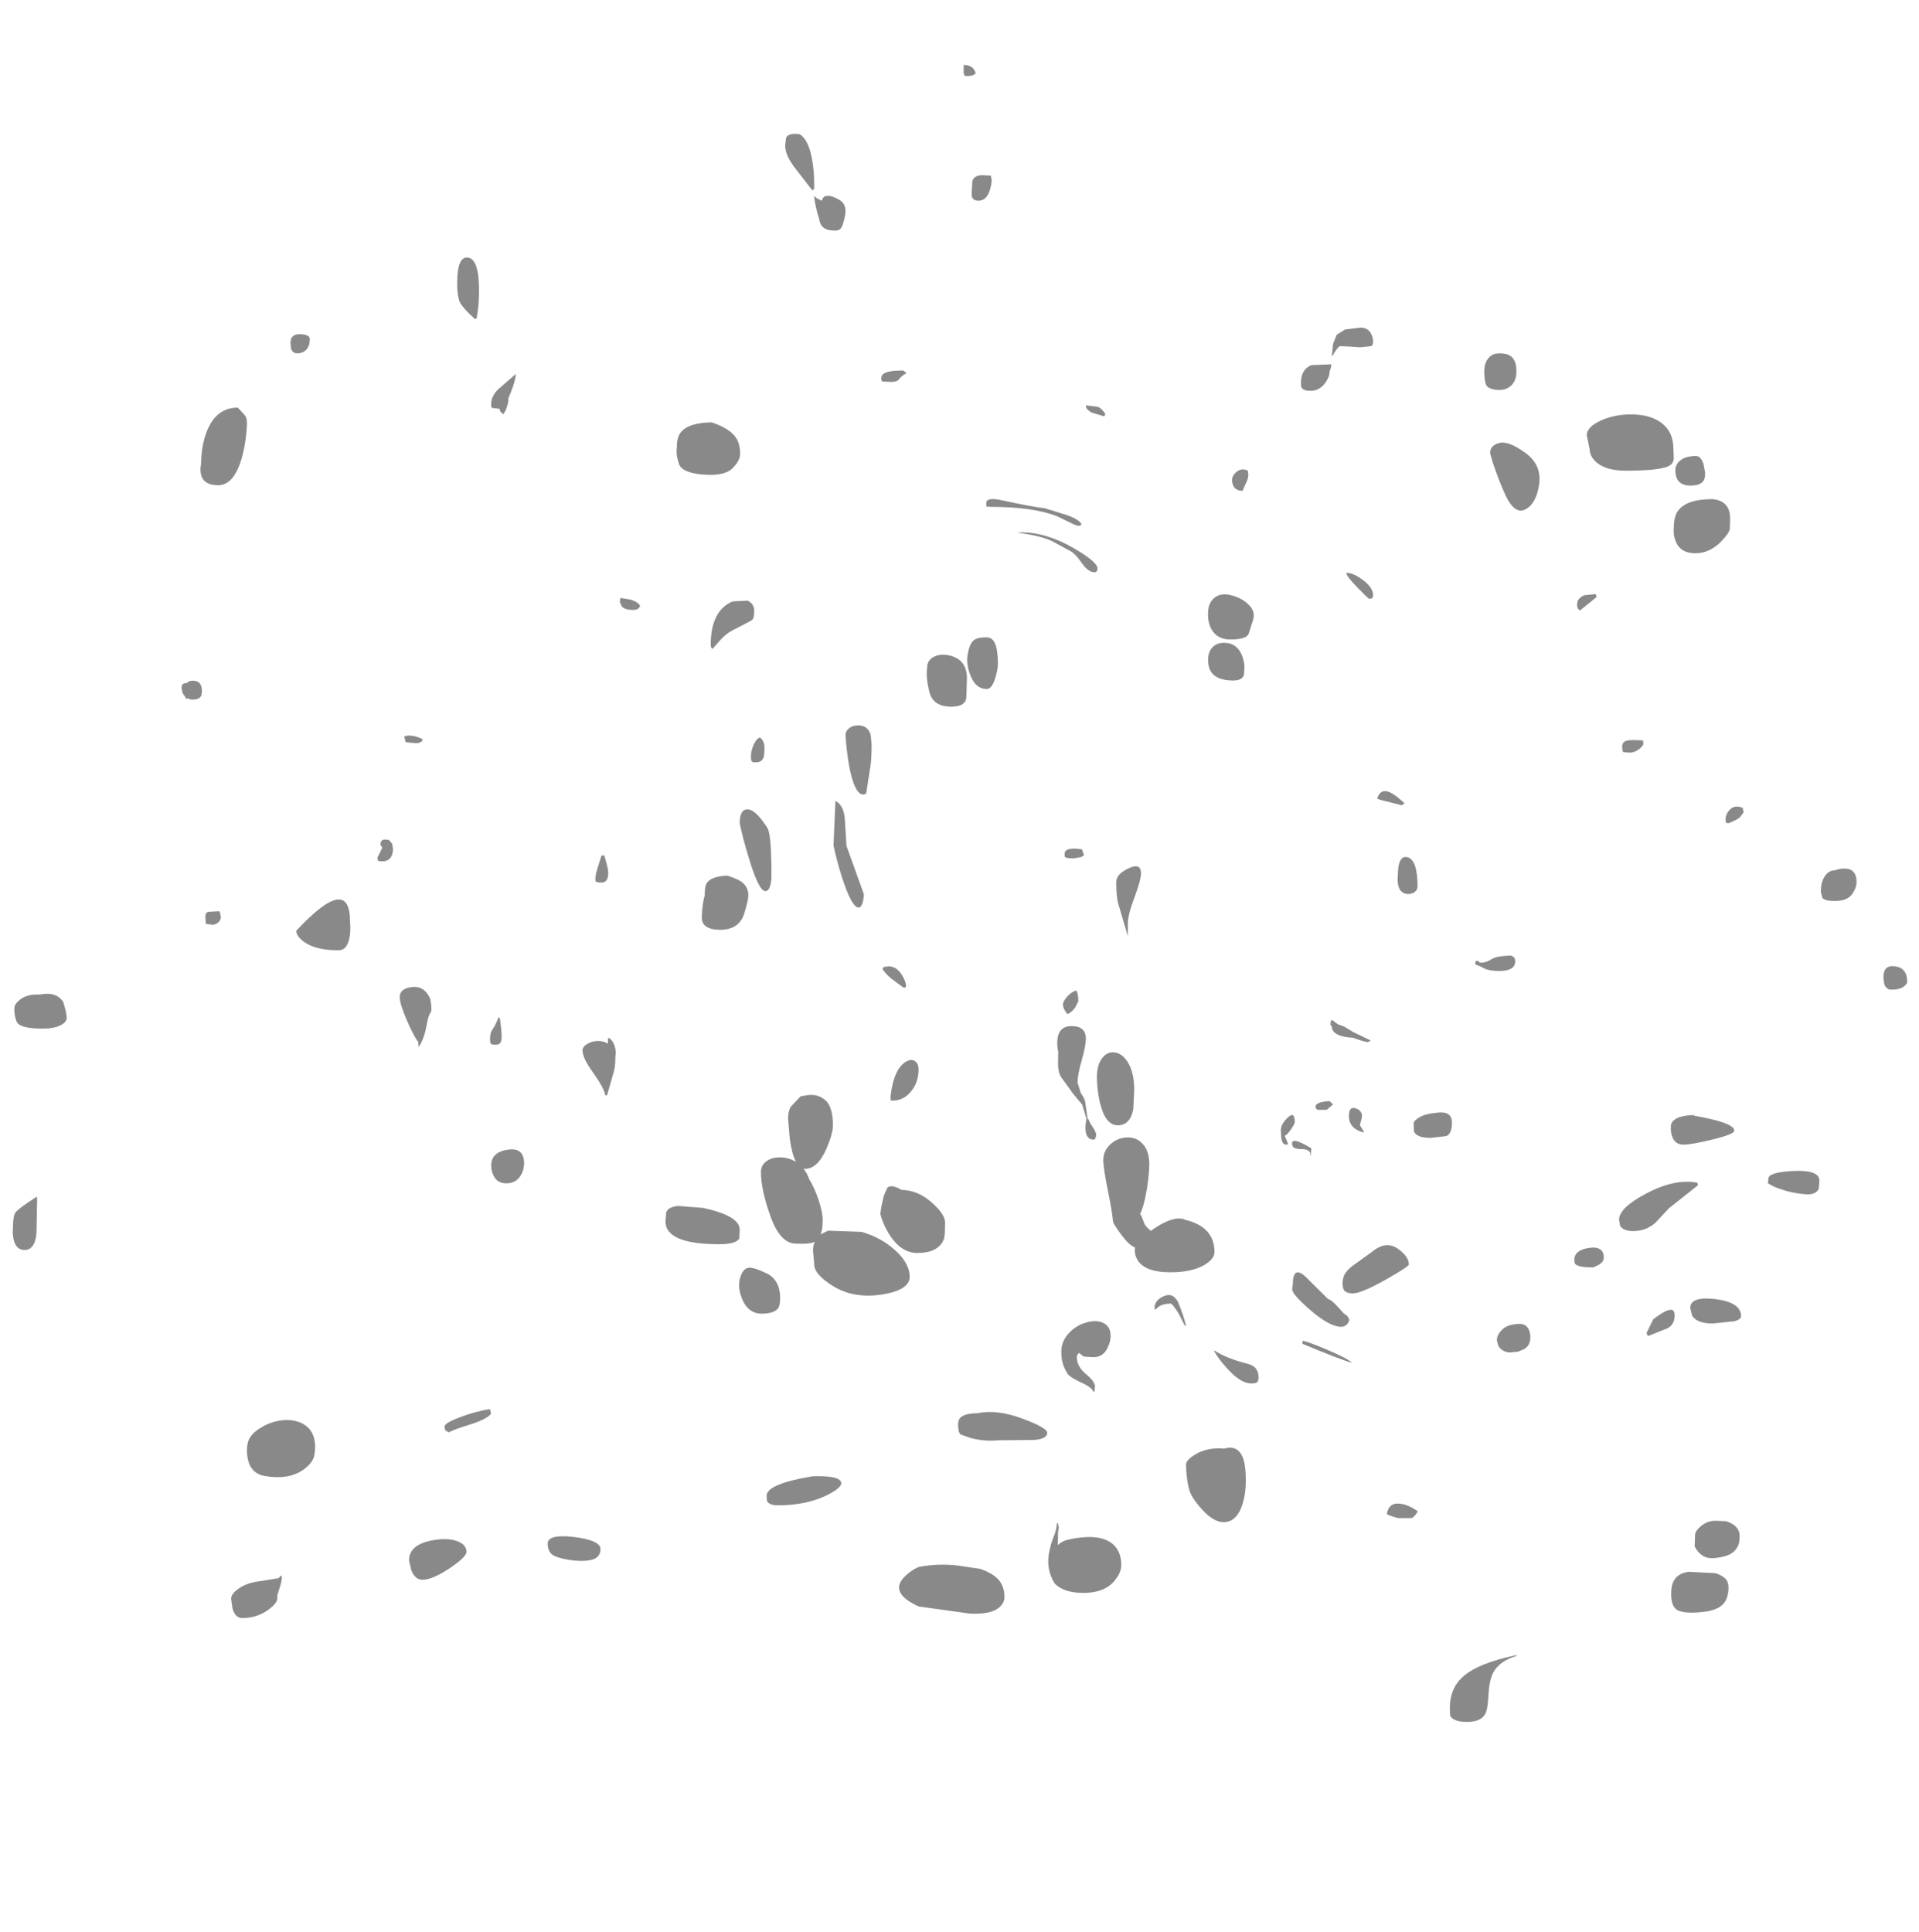 <?xml version="1.0" encoding="UTF-8" standalone="no"?>
<svg xmlns:ffdec="https://www.free-decompiler.com/flash" xmlns:xlink="http://www.w3.org/1999/xlink" ffdec:objectType="frame" height="499.45px" width="496.15px" xmlns="http://www.w3.org/2000/svg">
  <g transform="matrix(1.0, 0.0, 0.0, 1.0, 270.5, 376.7)">
    <use ffdec:characterId="185" height="428.4" transform="matrix(1.0, 0.0, 0.0, 1.0, -267.2, -359.9)" width="489.8" xlink:href="#shape0"/>
  </g>
  <defs>
    <g id="shape0" transform="matrix(1.0, 0.0, 0.0, 1.0, 267.2, 359.9)">
      <path d="M169.95 -256.65 L170.35 -254.5 Q170.35 -253.1 170.0 -252.5 169.2 -251.15 166.6 -251.15 162.65 -251.15 162.65 -255.15 162.65 -256.3 163.5 -257.25 164.9 -258.8 168.0 -258.8 169.25 -258.8 169.95 -256.65 M162.25 -258.2 Q162.2 -257.05 161.35 -256.45 159.4 -255.0 149.85 -255.0 144.35 -255.0 141.9 -257.5 140.5 -258.95 140.5 -260.5 L139.75 -264.15 Q139.75 -266.25 143.25 -267.9 146.65 -269.5 150.95 -269.55 155.7 -269.6 158.65 -267.65 162.15 -265.3 162.15 -260.65 L162.25 -258.2 M176.75 -241.0 L176.75 -240.15 Q176.75 -239.0 174.45 -236.65 171.5 -233.65 167.85 -233.65 163.95 -233.65 162.75 -236.75 162.1 -238.3 162.25 -240.0 162.25 -243.05 163.25 -244.5 165.4 -247.65 172.25 -247.65 177.05 -247.2 176.8 -242.15 L176.75 -241.0 M74.15 -287.75 L75.1 -290.15 77.25 -291.5 81.25 -292.0 Q83.15 -292.0 84.0 -290.4 84.5 -289.45 84.5 -288.35 84.5 -287.45 84.0 -287.2 L81.1 -286.9 78.35 -287.1 75.85 -287.2 Q74.7 -286.1 74.1 -284.75 L73.85 -284.65 74.15 -287.75 M66.0 -276.5 Q65.85 -276.8 65.85 -277.65 65.85 -281.2 68.55 -282.3 L73.75 -282.5 Q73.55 -281.2 73.35 -281.0 L73.25 -280.5 Q73.25 -279.25 72.1 -277.65 70.6 -275.65 68.35 -275.65 66.5 -275.65 66.0 -276.5 M52.15 -254.9 L52.25 -254.1 Q52.25 -253.1 51.85 -252.25 L50.75 -249.8 Q49.25 -249.8 48.55 -250.8 48.05 -251.55 48.05 -252.55 48.05 -253.75 49.2 -254.7 50.5 -255.75 52.05 -255.05 L52.15 -254.9 M15.0 -269.05 L12.0 -269.95 Q10.95 -270.35 10.3 -271.3 L10.3 -271.9 13.4 -271.5 Q14.35 -271.1 15.3 -269.65 L15.0 -269.05 M9.0 -240.9 L8.5 -240.75 Q7.75 -240.75 6.35 -241.5 L2.85 -243.2 Q-3.35 -245.65 -14.35 -245.65 L-15.5 -245.75 -15.5 -246.65 Q-15.5 -248.2 -11.7 -247.4 -3.65 -245.65 -0.4 -245.3 L5.1 -243.6 Q8.25 -242.55 9.1 -241.25 L9.0 -240.9 M5.9 -234.4 L1.75 -236.65 Q-0.95 -238.1 -7.55 -239.0 L-6.25 -239.05 Q0.0 -239.05 7.05 -235.0 13.25 -231.4 13.25 -229.75 13.25 -228.75 12.5 -228.75 10.85 -228.75 9.25 -231.05 7.4 -233.75 5.9 -234.4 M77.55 -228.55 Q79.15 -228.75 81.8 -226.8 84.7 -224.65 84.5 -222.55 L84.4 -222.2 Q84.25 -221.9 83.5 -221.9 83.25 -221.9 80.55 -224.7 77.7 -227.6 77.55 -228.55 M52.35 -212.9 Q51.85 -211.4 47.8 -211.35 43.75 -211.3 42.35 -214.8 41.7 -216.55 41.85 -218.25 41.85 -220.95 43.7 -222.3 45.35 -223.5 48.0 -222.75 50.65 -222.05 52.4 -220.3 54.1 -218.6 53.5 -216.5 L52.35 -212.9 M42.5 -208.7 Q43.6 -210.5 46.0 -210.5 49.15 -210.5 50.5 -207.5 51.25 -205.8 51.25 -204.05 L51.1 -202.1 Q50.55 -200.75 48.35 -200.75 44.15 -200.75 42.65 -202.95 41.85 -204.1 41.85 -206.2 41.85 -207.6 42.5 -208.7 M127.45 -251.5 Q126.7 -246.4 123.8 -244.95 120.9 -243.55 118.35 -249.5 115.8 -255.45 114.75 -259.55 114.75 -261.5 117.05 -262.15 119.35 -262.85 123.75 -259.7 128.15 -256.6 127.45 -251.5 M114.6 -284.4 Q115.8 -285.65 118.45 -285.25 121.1 -284.9 121.5 -281.85 121.85 -278.8 120.4 -277.2 118.9 -275.65 116.5 -275.9 114.05 -276.15 113.65 -277.35 113.25 -278.55 113.25 -280.75 113.25 -283.05 114.6 -284.4 M142.05 -223.1 L142.3 -222.35 140.35 -220.75 138.0 -218.85 137.55 -219.25 Q137.25 -219.6 137.25 -220.4 137.25 -222.0 139.1 -222.8 L142.05 -223.1 M149.5 -182.2 L149.05 -182.35 149.0 -182.55 148.9 -183.65 Q148.9 -185.0 150.35 -185.25 151.3 -185.45 154.3 -185.25 L154.4 -184.3 Q154.1 -183.6 153.2 -182.95 152.05 -182.1 150.9 -182.1 L149.5 -182.2 M93.45 -155.05 Q96.0 -154.3 96.0 -147.5 96.0 -146.65 95.25 -146.05 94.5 -145.55 93.6 -145.55 91.55 -145.55 91.0 -147.8 90.75 -148.95 90.9 -150.15 90.9 -155.75 93.45 -155.05 M91.9 -168.5 L88.0 -169.5 Q86.1 -169.9 85.55 -170.25 86.45 -172.95 88.95 -171.8 90.35 -171.15 92.65 -169.0 L91.9 -168.5 M110.9 -128.0 L111.0 -128.15 111.5 -128.3 111.9 -128.05 Q111.95 -127.8 112.3 -127.8 113.8 -127.8 114.95 -128.6 116.2 -129.5 120.0 -129.65 120.9 -129.45 121.15 -128.85 L121.25 -128.15 Q121.25 -125.65 117.1 -125.65 114.5 -125.65 113.15 -126.35 111.65 -127.2 111.0 -127.25 L110.9 -128.0 M83.0 -107.25 Q81.25 -107.65 79.3 -108.4 76.8 -108.5 75.35 -109.2 73.85 -110.0 73.85 -111.2 73.5 -111.6 73.5 -111.9 73.5 -113.2 74.1 -112.85 L75.35 -111.9 77.1 -111.25 79.55 -109.75 79.8 -109.65 83.75 -107.75 83.75 -107.5 83.0 -107.25 M5.55 -154.85 L5.05 -155.0 4.9 -155.1 Q4.75 -155.15 4.75 -155.9 4.75 -157.8 9.25 -157.1 L9.5 -156.35 9.75 -155.6 Q9.6 -155.3 8.75 -155.05 L7.0 -154.75 5.55 -154.85 M24.5 -150.9 Q24.5 -149.2 22.8 -144.65 21.1 -140.15 21.1 -137.95 L21.1 -134.65 18.55 -143.3 Q18.1 -145.15 18.1 -148.65 18.1 -150.7 21.3 -152.2 24.5 -153.7 24.5 -150.9 M7.75 -120.6 Q8.3 -119.75 8.3 -117.8 L7.45 -116.15 Q6.45 -114.85 5.5 -114.5 4.9 -115.15 4.55 -115.95 L4.3 -116.8 Q4.3 -117.75 5.35 -118.95 6.5 -120.25 7.75 -120.6 M3.1 -104.75 Q2.85 -105.8 2.85 -107.05 2.85 -111.4 6.55 -111.4 10.25 -111.4 10.25 -108.15 10.25 -106.4 9.2 -102.65 8.1 -98.9 8.1 -96.75 L8.9 -94.2 Q10.1 -92.4 10.1 -91.6 L10.7 -87.45 10.95 -87.25 11.4 -86.25 12.4 -84.7 12.9 -83.6 Q12.9 -82.05 12.25 -82.05 10.5 -82.05 10.2 -84.2 10.0 -85.35 10.4 -87.45 L9.3 -91.1 7.0 -93.85 4.0 -98.0 Q3.05 -99.2 3.05 -101.9 L3.1 -104.75 M17.95 -104.55 Q19.9 -104.15 21.25 -101.8 22.75 -99.1 22.75 -94.9 L22.5 -89.85 Q21.7 -85.75 18.5 -85.75 15.25 -85.75 13.85 -91.75 13.15 -94.8 13.1 -98.15 13.1 -101.5 14.6 -103.3 16.0 -104.95 17.95 -104.55 M79.95 -90.15 Q81.65 -89.6 81.65 -88.0 L81.4 -86.95 81.1 -85.9 Q81.1 -85.7 81.6 -84.95 L82.1 -84.15 82.05 -83.8 82.0 -83.9 Q78.25 -84.95 78.25 -88.1 78.25 -90.7 79.95 -90.15 M72.5 -89.75 L70.25 -89.75 Q69.65 -89.85 69.65 -90.6 69.65 -91.8 73.25 -92.0 L74.15 -91.15 72.5 -89.75 M62.0 -80.75 Q61.0 -80.75 60.75 -82.6 L60.65 -84.55 Q60.65 -86.05 62.45 -87.75 64.25 -89.5 64.25 -86.6 64.25 -86.15 63.35 -84.8 62.35 -83.35 61.65 -83.0 L62.1 -82.0 62.5 -81.0 Q62.5 -80.75 62.0 -80.75 M65.95 -79.6 Q63.9 -79.6 63.65 -80.5 62.85 -83.25 68.55 -79.8 L68.4 -77.9 68.3 -77.85 68.3 -78.45 Q68.0 -79.6 65.95 -79.6 M41.0 -49.7 Q37.75 -47.75 32.1 -47.75 25.35 -47.75 23.5 -51.1 22.7 -52.6 22.95 -54.15 21.4 -54.75 19.45 -57.4 17.6 -59.9 17.3 -60.7 L17.25 -60.95 17.25 -61.1 Q16.95 -63.95 16.05 -68.3 14.75 -74.75 14.75 -76.7 14.75 -79.15 16.6 -80.85 18.35 -82.45 20.7 -82.6 23.2 -82.75 24.8 -81.1 26.65 -79.25 26.65 -75.55 26.5 -71.45 25.75 -67.8 25.15 -64.6 24.25 -62.8 L24.6 -62.35 25.35 -60.4 Q25.6 -59.65 27.0 -58.5 L27.05 -58.45 27.95 -59.1 Q33.25 -62.6 36.0 -61.3 43.5 -59.45 43.5 -53.0 43.5 -51.25 41.0 -49.7 M30.25 -41.5 Q32.7 -42.7 34.1 -40.0 35.6 -36.35 36.1 -34.0 L35.85 -33.9 34.25 -37.05 Q32.65 -39.65 32.15 -39.65 30.45 -39.65 29.25 -39.0 L28.25 -38.15 28.05 -38.15 28.0 -38.55 Q28.0 -40.45 30.25 -41.5 M5.9 -32.05 Q7.7 -34.0 10.3 -34.75 12.85 -35.5 14.65 -34.7 16.65 -33.8 16.65 -31.3 16.65 -29.85 15.9 -28.3 14.75 -25.8 12.25 -25.8 L9.7 -25.95 8.5 -26.9 Q7.9 -26.35 7.9 -25.9 7.9 -23.4 10.25 -21.45 12.6 -19.5 12.6 -18.25 L12.5 -17.05 12.25 -16.75 Q11.9 -17.95 9.15 -19.2 6.15 -20.55 5.5 -21.55 4.55 -23.05 4.2 -24.45 3.9 -25.6 3.9 -27.25 3.9 -29.95 5.9 -32.05 M74.6 -39.65 L76.95 -37.1 77.85 -36.45 78.35 -35.5 Q78.35 -35.0 77.85 -34.4 77.25 -33.65 76.25 -33.65 73.3 -33.65 68.25 -38.0 63.6 -42.05 63.6 -43.3 63.6 -44.1 63.75 -44.45 L63.75 -44.55 Q63.75 -49.6 67.0 -46.65 L72.85 -40.85 Q73.5 -40.7 74.6 -39.65 M76.8 -46.3 Q77.15 -47.8 79.05 -49.3 L84.25 -53.05 Q87.9 -56.1 91.1 -53.7 93.75 -51.75 93.75 -49.8 93.75 -49.2 87.6 -45.75 81.45 -42.3 79.3 -42.3 77.15 -42.3 76.8 -43.55 76.4 -44.85 76.8 -46.3 M66.25 -30.0 Q67.25 -30.0 72.45 -27.8 77.9 -25.5 79.05 -24.35 76.85 -24.85 66.25 -29.25 L66.25 -30.0 M43.5 -27.5 Q46.8 -25.4 52.2 -24.05 54.9 -23.35 54.9 -20.55 54.9 -19.75 54.6 -19.4 54.2 -19.0 53.0 -19.0 50.3 -19.0 46.85 -22.8 44.45 -25.4 43.35 -27.5 L43.5 -27.5 M46.0 -2.15 Q49.9 -3.3 51.1 1.0 51.6 2.75 51.6 6.3 51.6 9.25 50.85 11.85 49.4 16.85 45.85 16.85 43.3 16.85 40.35 13.65 38.2 11.3 37.35 9.5 36.8 8.3 36.45 5.9 36.15 3.8 36.15 1.95 36.15 0.8 38.55 -0.65 41.65 -2.55 46.0 -2.15 M161.5 -85.45 Q161.5 -86.65 162.75 -87.4 164.05 -88.2 166.5 -88.35 L166.5 -88.4 166.7 -88.35 167.85 -88.4 167.35 -88.25 Q177.9 -86.45 177.9 -84.35 177.9 -83.45 172.15 -82.05 166.8 -80.75 164.75 -80.75 162.45 -80.75 161.75 -83.1 161.4 -84.25 161.5 -85.45 M136.55 -51.0 Q136.55 -53.5 140.35 -54.05 144.15 -54.6 144.15 -51.5 144.15 -50.45 142.8 -49.65 L141.4 -49.0 Q137.75 -49.0 136.8 -49.85 136.55 -50.1 136.55 -51.0 M148.1 -61.35 Q148.1 -64.4 155.1 -68.1 162.55 -72.05 168.35 -70.9 L168.5 -70.25 161.0 -64.3 157.6 -60.65 Q155.15 -58.4 151.75 -58.4 149.1 -58.4 148.35 -59.85 L148.1 -61.35 M103.35 -82.95 L99.35 -82.5 Q95.95 -82.5 95.15 -84.0 95.0 -84.35 95.0 -86.3 95.0 -86.9 96.45 -87.8 97.95 -88.75 101.45 -89.05 104.95 -89.35 104.9 -86.35 104.85 -83.4 103.35 -82.95 M121.05 -34.3 L122.05 -34.4 Q124.7 -34.55 125.1 -31.75 125.5 -29.0 123.5 -27.85 L121.95 -27.2 119.65 -27.0 Q117.75 -27.3 116.9 -28.7 L116.5 -30.15 Q116.5 -31.6 117.95 -33.0 119.1 -34.05 121.05 -34.3 M156.95 -35.6 Q162.2 -39.65 162.45 -37.0 162.65 -34.4 160.7 -33.3 L155.6 -31.25 155.4 -31.55 Q155.25 -31.75 155.25 -32.15 L156.95 -35.6 M205.05 -152.0 Q209.5 -152.8 209.5 -148.65 209.5 -147.1 208.3 -145.45 207.1 -143.85 204.3 -143.75 201.45 -143.65 200.65 -144.55 L200.25 -146.15 200.3 -146.5 Q200.3 -148.65 201.3 -150.15 202.3 -151.65 203.75 -151.65 L205.05 -152.0 M180.3 -166.65 L179.35 -165.4 Q178.85 -164.85 176.4 -163.85 L175.8 -163.95 Q175.65 -164.05 175.65 -164.85 175.65 -166.15 176.6 -167.2 177.85 -168.7 180.05 -167.85 L180.3 -166.65 M219.5 -126.85 Q222.6 -126.4 222.6 -122.9 222.6 -122.3 221.8 -121.7 220.6 -120.7 217.95 -120.85 216.95 -121.3 216.65 -122.35 L216.45 -124.05 Q216.45 -127.3 219.5 -126.85 M196.6 -67.9 Q194.1 -68.05 191.45 -68.75 188.8 -69.55 187.85 -70.05 L186.6 -70.75 186.7 -71.95 Q186.75 -73.65 193.35 -73.95 199.9 -74.2 199.9 -71.45 L199.75 -69.4 Q199.05 -67.8 196.6 -67.9 M178.0 -35.1 L172.35 -34.5 Q168.3 -34.5 167.0 -36.5 L166.5 -38.5 Q166.5 -41.6 173.1 -40.8 179.65 -39.95 179.65 -36.4 179.65 -35.6 178.0 -35.1 M173.0 16.5 L175.75 16.6 Q178.65 17.55 179.15 19.5 179.4 20.45 179.15 22.0 178.9 23.5 177.55 24.65 176.2 25.8 172.8 26.15 169.4 26.5 167.65 23.15 L167.75 20.15 Q167.75 19.2 169.25 17.9 171.0 16.45 173.0 16.5 M176.05 36.2 Q175.15 39.3 170.65 39.95 166.15 40.6 163.75 39.85 161.35 39.1 161.6 34.7 161.8 30.25 166.1 29.7 L173.05 30.05 Q175.8 31.0 176.2 32.5 176.65 34.0 176.05 36.2 M94.4 15.8 L90.9 15.8 Q88.3 15.05 88.05 14.75 88.6 11.65 91.6 12.1 93.8 12.4 96.05 14.05 95.3 15.5 94.4 15.8 M114.35 61.4 Q114.15 65.2 113.55 66.35 112.45 68.5 108.85 68.5 105.35 68.5 104.5 67.0 104.35 66.7 104.35 64.95 104.35 59.9 107.65 56.9 111.6 53.3 121.5 51.25 L121.75 51.4 Q117.3 52.65 115.6 55.7 114.55 57.6 114.35 61.4 M3.0 17.1 L3.25 18.25 3.05 19.45 3.0 22.8 Q4.05 21.75 5.6 21.4 14.3 19.45 17.65 22.95 19.4 24.8 19.4 27.9 19.4 29.9 17.75 31.9 15.15 35.15 9.6 35.15 4.6 35.15 2.2 32.75 -0.3 28.75 0.9 24.0 L1.25 22.5 1.85 20.8 Q2.7 18.8 2.75 17.1 L3.0 17.1 M-20.25 -357.05 Q-21.5 -357.05 -21.1 -357.3 L-21.35 -357.65 -21.35 -359.9 Q-18.85 -359.9 -18.25 -357.8 -18.7 -357.05 -20.25 -357.05 M-60.5 -327.5 L-65.1 -333.45 Q-67.5 -336.6 -67.5 -339.15 L-67.25 -341.15 Q-66.55 -342.4 -63.75 -342.0 -61.6 -340.7 -60.65 -336.05 -60.0 -332.9 -60.0 -329.15 L-60.0 -327.8 -60.5 -327.5 M-56.6 -326.05 Q-55.4 -326.15 -53.45 -325.0 -51.5 -323.85 -52.0 -321.0 -52.55 -318.2 -53.25 -317.5 -53.95 -316.8 -56.3 -317.25 -57.3 -317.5 -57.9 -318.15 L-58.0 -318.15 -58.05 -318.35 Q-58.6 -319.1 -58.75 -320.25 -59.65 -322.95 -60.05 -326.05 -59.55 -325.45 -58.0 -324.8 -57.8 -326.0 -56.6 -326.05 M-14.35 -331.3 L-14.1 -330.3 Q-14.15 -328.8 -14.6 -327.45 -15.5 -324.8 -17.5 -324.8 -18.95 -324.8 -19.25 -325.95 L-19.25 -327.3 -19.1 -329.9 Q-18.6 -331.4 -16.5 -331.4 L-14.35 -331.3 M-152.3 -303.5 Q-152.3 -310.55 -149.45 -310.1 -146.65 -309.6 -146.65 -301.7 -146.65 -297.5 -147.25 -294.55 L-147.25 -294.4 Q-147.35 -294.25 -147.75 -294.25 L-149.6 -296.0 Q-151.45 -297.95 -151.75 -298.9 -152.3 -300.5 -152.3 -303.5 M-94.5 -264.9 Q-92.55 -267.4 -86.5 -267.5 -81.85 -265.95 -80.2 -263.5 -79.15 -261.95 -79.15 -259.3 -79.15 -257.55 -81.2 -255.55 -83.3 -253.55 -88.75 -254.0 -94.25 -254.45 -95.0 -256.85 -95.8 -259.3 -95.5 -261.1 -95.5 -263.65 -94.5 -264.9 M-139.05 -273.0 Q-139.55 -270.55 -140.4 -269.6 L-141.2 -270.35 -141.3 -271.0 -141.4 -271.0 -143.4 -271.25 Q-143.95 -273.75 -141.8 -275.95 L-137.15 -280.0 Q-137.15 -278.45 -138.55 -274.95 L-139.1 -273.65 -139.05 -273.0 M-105.0 -220.1 Q-105.3 -219.0 -106.75 -219.0 -109.0 -219.0 -109.75 -219.95 L-110.25 -221.1 -110.1 -222.1 -107.6 -221.7 Q-105.65 -221.15 -105.0 -220.1 M-86.3 -208.9 L-86.65 -209.3 -86.75 -209.9 Q-86.75 -218.8 -81.1 -221.2 L-77.25 -221.4 Q-75.5 -220.65 -75.5 -218.75 -75.5 -216.9 -76.05 -216.4 -76.35 -216.15 -81.05 -213.75 -82.7 -212.9 -84.0 -211.5 L-86.3 -208.9 M-40.15 -277.95 L-42.3 -278.05 -42.45 -278.15 Q-42.65 -278.3 -42.65 -278.95 -42.65 -281.0 -36.9 -280.9 L-36.55 -280.55 -36.1 -280.2 Q-37.3 -279.65 -38.15 -278.55 -38.6 -277.95 -40.15 -277.95 M-29.2 -206.8 Q-27.7 -207.65 -25.65 -207.35 -20.5 -206.5 -20.5 -201.35 L-20.65 -196.45 Q-20.8 -193.85 -25.0 -194.0 -29.25 -194.15 -30.2 -197.75 -31.15 -201.4 -30.8 -204.05 -30.8 -205.9 -29.2 -206.8 M-15.3 -211.9 Q-12.5 -211.9 -12.5 -205.15 -12.5 -203.65 -13.15 -201.45 -14.05 -198.55 -15.35 -198.55 -18.65 -198.55 -20.0 -203.25 -20.7 -205.6 -20.25 -207.8 -19.85 -210.0 -18.95 -210.95 -18.1 -211.95 -15.3 -211.9 M-191.25 -286.35 Q-192.15 -285.35 -193.65 -285.35 -194.9 -285.35 -195.25 -286.6 L-195.4 -288.05 Q-195.4 -290.35 -192.9 -290.3 -190.4 -290.25 -190.4 -289.0 -190.4 -287.35 -191.25 -286.35 M-207.05 -269.15 Q-206.65 -268.45 -206.65 -267.1 -206.8 -262.95 -207.8 -259.0 -209.8 -251.25 -214.1 -251.25 -217.8 -251.25 -218.5 -253.9 -218.85 -255.25 -218.5 -256.75 -218.5 -261.3 -217.05 -265.1 -214.6 -271.35 -209.0 -271.3 L-207.05 -269.15 M-220.45 -200.7 Q-218.3 -200.6 -218.3 -198.1 -218.3 -197.15 -218.5 -196.75 -219.15 -195.65 -221.4 -195.85 L-221.65 -196.15 -222.3 -196.0 -222.8 -196.8 -223.3 -197.5 -223.55 -198.8 Q-223.55 -199.8 -222.9 -200.0 L-222.2 -200.1 Q-221.65 -200.75 -220.45 -200.7 M-166.0 -186.3 Q-164.15 -186.95 -161.35 -185.65 L-161.25 -185.3 Q-161.7 -184.55 -163.0 -184.55 L-165.6 -184.8 -166.0 -186.3 M-172.7 -154.15 Q-172.9 -154.2 -172.9 -155.0 L-171.65 -157.5 -172.15 -158.3 Q-172.15 -159.25 -171.6 -159.5 -171.1 -159.75 -169.9 -159.5 L-169.1 -158.55 -168.9 -157.15 Q-168.9 -155.95 -169.4 -155.15 -170.1 -154.0 -171.65 -154.0 -172.9 -154.0 -172.55 -154.25 L-172.7 -154.15 M-213.6 -140.7 L-213.4 -139.6 Q-213.4 -138.7 -214.2 -138.1 -214.85 -137.6 -215.65 -137.6 L-217.3 -137.85 -217.4 -139.75 Q-217.4 -140.8 -216.55 -140.95 L-213.8 -141.1 -213.6 -140.7 M-180.1 -134.55 Q-180.65 -131.0 -183.0 -131.0 -188.95 -131.0 -191.9 -133.2 -193.9 -134.65 -193.9 -136.05 -180.0 -150.95 -180.0 -138.4 -179.8 -136.3 -180.1 -134.55 M-167.15 -118.9 Q-167.15 -121.1 -164.0 -121.5 -160.7 -121.85 -159.25 -118.4 -158.7 -115.45 -159.2 -114.85 -159.75 -114.25 -160.3 -111.1 -160.9 -108.0 -162.25 -106.0 L-162.4 -107.5 -162.5 -107.6 -162.55 -107.5 Q-163.8 -109.4 -165.35 -113.0 -167.15 -117.15 -167.15 -118.9 M-266.8 -115.95 Q-266.8 -117.05 -265.45 -118.15 -263.6 -119.7 -260.25 -119.55 -255.95 -120.4 -254.15 -117.65 -253.25 -114.7 -253.25 -113.5 -253.25 -112.3 -255.3 -111.4 -257.4 -110.55 -261.45 -110.8 -265.5 -111.1 -266.15 -112.45 -266.8 -113.8 -266.8 -115.95 M-267.0 -56.3 Q-267.3 -57.75 -267.15 -59.25 -267.15 -62.3 -266.5 -63.2 -265.75 -64.25 -261.05 -67.25 -260.9 -67.35 -260.9 -66.75 L-261.05 -58.65 Q-261.05 -57.1 -261.45 -55.8 -262.25 -53.5 -264.1 -53.5 -266.4 -53.5 -267.0 -56.3 M-203.0 -7.6 Q-200.1 -9.4 -196.65 -9.55 -192.95 -9.6 -190.85 -7.6 -188.45 -5.2 -189.2 -0.6 -189.5 1.45 -192.0 3.25 -195.7 5.95 -201.9 4.95 -205.7 4.35 -206.45 0.4 -206.85 -1.6 -206.5 -3.35 -206.1 -5.8 -203.0 -7.6 M-45.4 -186.75 L-45.15 -184.35 Q-45.15 -180.65 -45.4 -178.95 L-46.55 -171.55 -46.7 -171.4 -47.25 -171.25 Q-49.6 -171.25 -51.0 -178.9 -51.65 -182.75 -51.9 -186.6 -51.9 -187.55 -51.15 -188.25 -50.25 -189.15 -48.6 -189.15 -46.15 -189.15 -45.4 -186.75 M-72.85 -183.3 Q-72.85 -181.55 -73.1 -180.85 -73.55 -179.6 -75.0 -179.6 -76.25 -179.6 -76.1 -179.85 L-76.3 -180.2 -76.35 -181.15 Q-76.35 -182.6 -75.6 -184.25 -74.8 -185.9 -74.0 -186.0 -72.85 -185.15 -72.85 -183.3 M-77.35 -167.45 Q-75.2 -167.55 -72.0 -162.5 -71.45 -161.35 -71.2 -157.4 L-71.05 -153.15 -71.05 -149.5 Q-71.35 -146.3 -72.6 -146.3 -74.35 -146.3 -76.95 -155.05 -78.3 -159.45 -79.25 -163.8 -79.25 -167.35 -77.35 -167.45 M-55.0 -158.05 L-54.5 -169.65 Q-52.2 -168.35 -52.05 -164.55 L-51.65 -158.0 -47.15 -145.5 Q-47.15 -144.45 -47.45 -143.4 -47.85 -142.05 -48.5 -142.05 -50.3 -142.05 -52.85 -150.0 -54.1 -153.95 -55.0 -158.05 M-77.05 -145.8 Q-76.85 -144.3 -78.15 -140.3 -79.5 -136.3 -84.35 -136.3 -89.2 -136.35 -89.05 -139.65 -88.95 -142.95 -88.3 -145.2 -88.3 -147.5 -87.85 -148.25 -86.7 -150.15 -82.5 -150.3 -79.45 -149.4 -78.3 -148.3 -77.25 -147.3 -77.05 -145.8 M-41.9 -126.7 L-40.75 -126.85 Q-38.7 -126.85 -37.3 -124.6 -36.25 -122.85 -36.25 -121.75 L-36.3 -121.55 -36.75 -121.25 -39.9 -123.55 Q-42.0 -125.3 -42.35 -126.35 L-41.9 -126.7 M-33.65 -102.1 Q-32.7 -101.2 -33.15 -98.5 -33.55 -95.9 -35.5 -93.9 -37.45 -91.95 -40.2 -92.15 L-40.25 -93.35 Q-39.35 -100.75 -35.9 -102.4 -34.55 -103.0 -33.65 -102.1 M-114.25 -155.5 L-113.6 -153.15 Q-113.25 -151.8 -113.25 -151.0 -113.25 -148.5 -115.0 -148.5 L-115.85 -148.55 -116.5 -148.75 Q-116.75 -150.05 -116.05 -152.1 L-115.0 -155.5 -114.25 -155.5 M-143.25 -110.4 Q-142.3 -111.8 -141.65 -113.6 L-141.3 -113.6 Q-140.8 -110.6 -140.8 -108.35 L-140.9 -107.6 -141.05 -107.25 -141.3 -106.9 Q-141.65 -106.6 -142.4 -106.6 -143.65 -106.6 -143.55 -106.85 L-143.75 -107.1 -143.8 -108.0 Q-143.8 -109.6 -143.25 -110.4 M-113.25 -108.3 L-113.15 -108.4 Q-112.2 -107.85 -111.7 -106.55 -111.3 -105.5 -111.3 -104.4 L-111.4 -103.45 -111.4 -103.05 Q-111.4 -100.65 -112.05 -98.75 L-113.55 -93.5 -114.0 -93.5 Q-114.3 -95.35 -117.15 -99.35 -119.9 -103.15 -119.9 -105.15 -119.9 -106.05 -118.65 -106.8 -117.4 -107.55 -115.85 -107.55 -114.4 -107.55 -113.35 -106.85 L-113.3 -107.9 -113.25 -108.3 M-95.3 -64.9 L-88.75 -64.4 Q-79.25 -62.35 -79.25 -58.75 L-79.35 -56.5 Q-80.2 -55.0 -84.5 -55.0 -94.85 -55.0 -97.5 -58.25 -98.4 -59.3 -98.45 -60.8 L-98.3 -62.75 Q-98.3 -64.5 -95.3 -64.9 M-135.75 -73.0 Q-136.95 -70.75 -139.6 -70.75 -141.95 -70.75 -142.9 -72.75 -143.5 -73.9 -143.5 -75.35 -143.5 -78.8 -139.25 -79.45 -135.0 -80.1 -135.0 -75.9 -135.0 -74.35 -135.75 -73.0 M-143.55 -11.15 Q-144.75 -9.7 -149.1 -8.35 -153.75 -6.9 -154.4 -6.35 L-155.2 -6.75 Q-155.55 -7.05 -155.55 -7.9 -155.55 -8.8 -151.25 -10.4 -147.0 -11.95 -143.8 -12.35 L-143.55 -11.15 M-26.5 -56.25 Q-27.9 -52.75 -33.35 -52.75 -37.65 -52.75 -40.7 -57.75 -42.25 -60.25 -42.9 -62.85 L-42.6 -64.85 -42.0 -67.5 -41.1 -69.6 Q-40.05 -70.6 -37.4 -69.05 -33.1 -69.0 -29.4 -65.6 -26.15 -62.7 -26.15 -60.55 -26.15 -57.15 -26.5 -56.25 M-55.15 -85.7 Q-55.15 -83.65 -56.8 -79.75 -59.1 -74.5 -62.35 -74.5 L-62.75 -74.55 Q-61.85 -73.4 -61.25 -71.75 -59.95 -69.65 -58.9 -66.55 -57.8 -63.3 -57.8 -61.3 -57.8 -59.0 -58.25 -57.8 L-58.35 -57.55 -56.4 -58.5 -47.75 -58.2 Q-42.65 -56.75 -38.95 -53.35 -35.3 -50.0 -35.3 -46.55 -35.35 -43.15 -42.45 -42.0 -49.6 -40.9 -54.9 -44.05 -60.2 -47.25 -60.0 -50.05 L-60.3 -53.35 Q-60.3 -54.65 -59.85 -55.65 -60.9 -55.0 -64.85 -55.15 -68.85 -55.3 -71.3 -62.25 -73.8 -69.2 -73.75 -73.75 -73.75 -75.5 -72.2 -76.55 -70.75 -77.55 -68.6 -77.45 -66.4 -77.35 -64.7 -76.3 -65.75 -78.25 -66.3 -82.25 L-66.75 -87.5 Q-66.75 -89.2 -66.1 -90.5 L-63.5 -93.25 -62.25 -93.45 Q-59.0 -94.15 -56.75 -91.9 -55.15 -90.0 -55.15 -85.7 M-69.25 -38.55 Q-70.25 -37.05 -73.6 -37.05 -77.5 -37.05 -79.0 -41.9 -79.75 -44.3 -79.1 -46.45 -78.45 -48.6 -77.1 -48.9 -75.75 -49.15 -72.25 -47.45 -68.8 -45.75 -68.8 -41.05 -68.8 -39.25 -69.25 -38.55 M-22.8 -8.15 Q-22.8 -9.45 -22.35 -10.0 -21.25 -11.3 -17.75 -11.3 -12.65 -12.4 -5.85 -9.8 0.25 -7.5 0.25 -6.25 0.25 -4.7 -3.0 -4.4 L-12.5 -4.3 Q-16.25 -3.95 -19.9 -5.0 L-19.7 -4.95 -22.25 -5.85 -22.65 -6.7 -22.8 -8.15 M-21.0 28.35 L-17.0 28.95 Q-14.1 30.0 -12.6 31.45 -10.8 33.25 -10.8 36.25 -10.8 37.85 -12.4 39.1 -14.6 40.75 -19.75 40.5 L-33.0 38.65 Q-42.45 34.35 -34.2 29.05 L-33.0 28.45 Q-27.1 27.3 -21.0 28.35 M-53.0 6.8 Q-53.0 8.1 -57.05 10.05 -62.25 12.5 -69.35 12.5 -71.7 12.5 -72.2 11.35 L-72.3 10.05 Q-72.3 7.0 -60.5 5.0 -53.0 4.75 -53.0 6.8 M-117.55 26.6 Q-119.9 27.15 -123.45 26.6 -127.0 26.0 -127.95 25.05 -128.9 24.1 -128.9 22.4 -128.9 19.9 -122.05 20.7 -115.25 21.55 -115.25 23.8 -115.25 26.0 -117.55 26.6 M-149.9 24.55 Q-149.9 25.85 -154.2 28.75 -158.7 31.75 -161.25 31.75 -163.2 31.75 -164.15 29.3 L-164.75 26.8 Q-164.75 22.2 -157.3 21.35 -154.35 21.0 -152.2 21.8 -149.9 22.7 -149.9 24.55 M-198.0 30.85 Q-197.65 30.35 -197.65 31.25 -197.65 32.15 -198.2 33.85 L-198.8 35.75 -198.8 36.55 Q-198.8 37.85 -201.25 39.6 -204.15 41.65 -207.85 41.65 -209.7 41.65 -210.4 39.15 L-210.75 36.65 Q-210.75 35.45 -208.9 34.1 -207.05 32.8 -204.75 32.35 L-198.5 31.35 -198.0 30.85" fill="#898989" fill-rule="evenodd" stroke="none"/>
    </g>
  </defs>
</svg>
